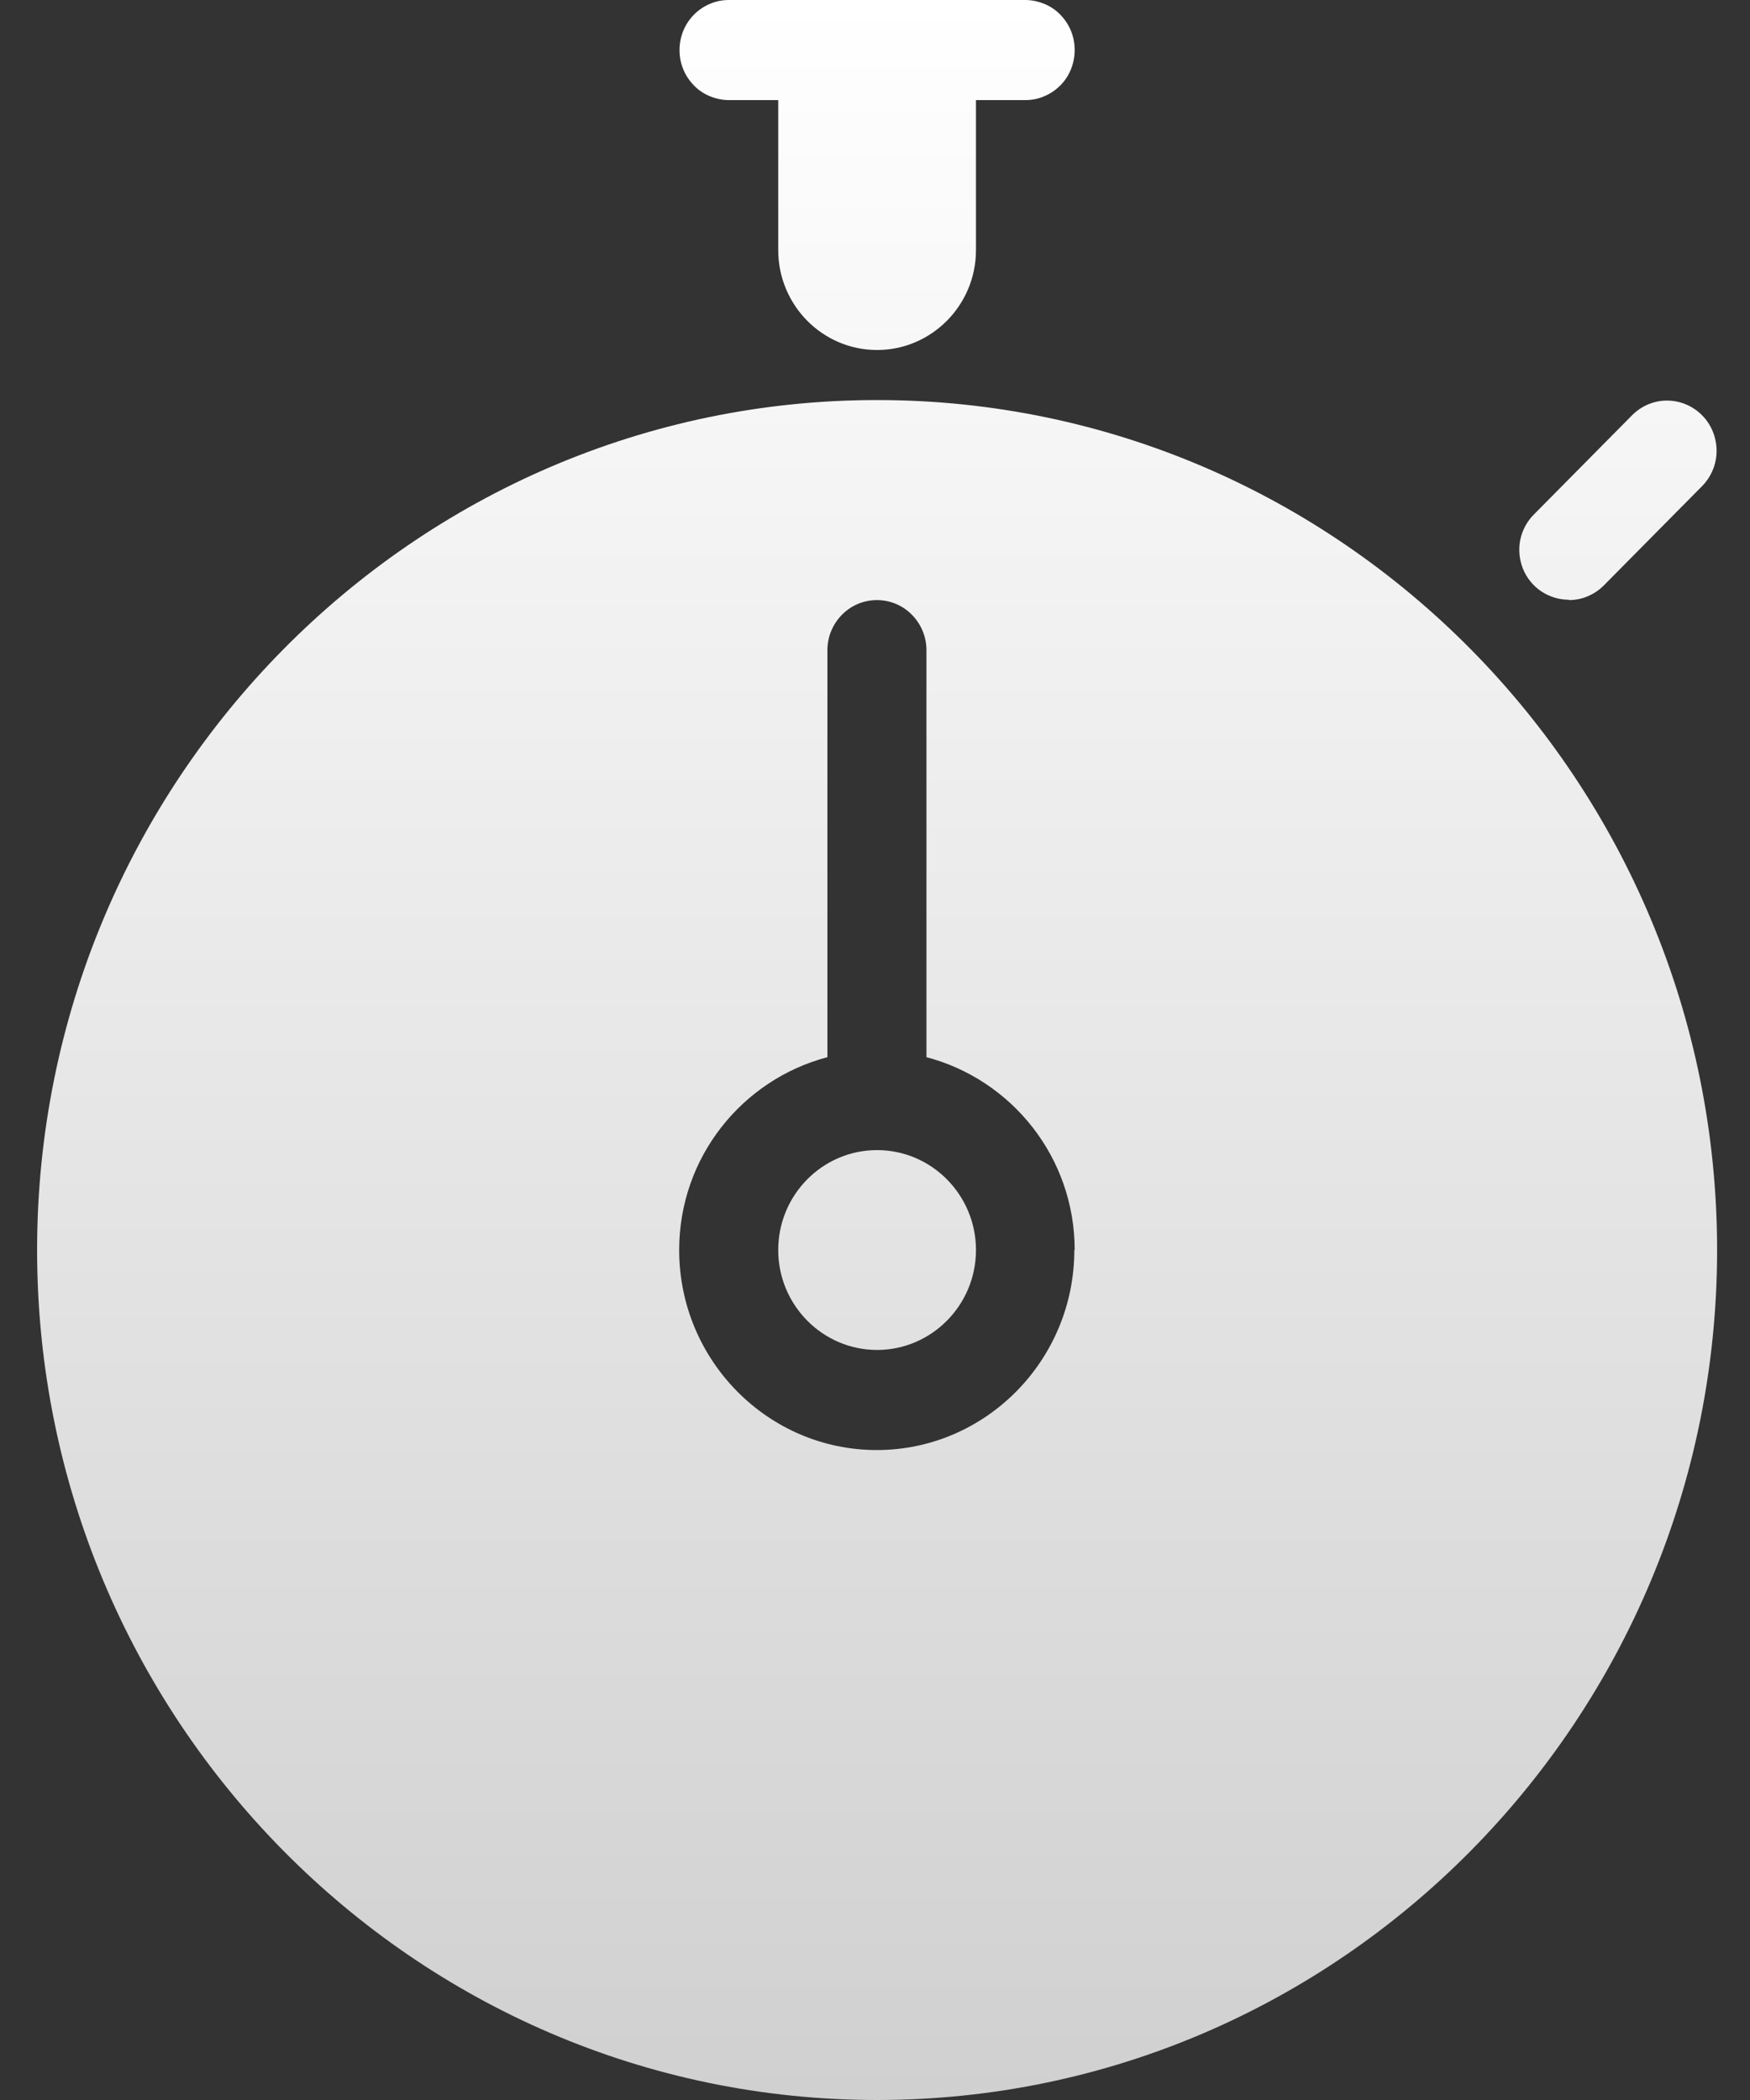<svg fill="none" height="12" viewBox="0 0 10 12" width="10" xmlns="http://www.w3.org/2000/svg" xmlns:xlink="http://www.w3.org/1999/xlink"><rect x="0" y="0" width="10" height="12" fill="#333333" stroke="none"/><linearGradient id="a" gradientUnits="userSpaceOnUse" x1="5.012" x2="5.012" y1="-0" y2="12"><stop offset="0" stop-color="#fff"/><stop offset="1" stop-color="#d0d0d0"/></linearGradient><clipPath id="b"><path d="m0 0h10v12h-10z"/></clipPath><g clip-path="url(#b)"><path d="m5.577 7.143c0 .315-.254.571-.565.571-.311 0-.565-.256-.565-.571 0-.315.253-.571.565-.571.311 0 .565.256.565.571zm4.235 0c0 2.678-2.153 4.857-4.8 4.857-2.647 0-4.8-2.179-4.8-4.857 0-2.678 2.153-4.857 4.8-4.857 2.647 0 4.8 2.179 4.8 4.857zm-3.671 0c0-.531-.361-.974-.847-1.102v-2.326c0-.076-.03-.148-.083-.202-.053-.054-.125-.084-.2-.084s-.147.03-.2.084c-.053.054-.083.126-.083.202v2.326c-.486.128-.847.571-.847 1.102 0 .63.507 1.143 1.129 1.143s1.129-.513 1.129-1.143zm-1.976-6.571h.282v.857c0 .315.253.571.565.571.311 0 .565-.256.565-.571v-.857h.282c.037 0 .074-.007.108-.022.034-.014.065-.035.092-.062s.047-.058.061-.093c.014-.035.021-.072.021-.109 0-.038-.007-.075-.021-.109-.014-.035-.035-.066-.061-.093-.026-.027-.057-.048-.092-.062-.034-.014-.071-.022-.108-.022h-1.694c-.037 0-.074.007-.108.022-.034.014-.065.035-.092.062-.026.027-.047.058-.061.093-.014.035-.021.072-.021.109 0 .038.007.075.021.109.014.035.035.066.061.093s.057.048.092.062c.034.014.071.022.108.022zm4.8 2.857c.037 0.0.074-.007.108-.022.034-.014.065-.035.092-.062l.565-.571c.051-.054.08-.126.079-.201-.001-.075-.03-.147-.083-.2-.052-.053-.123-.083-.197-.084-.074-.001-.145.028-.199.08l-.565.571c-.04.04-.067.091-.078.146s-.005.113.016.165c.021.052.058.097.104.128.047.031.101.048.157.048z" fill="url(#a)"/></g></svg>